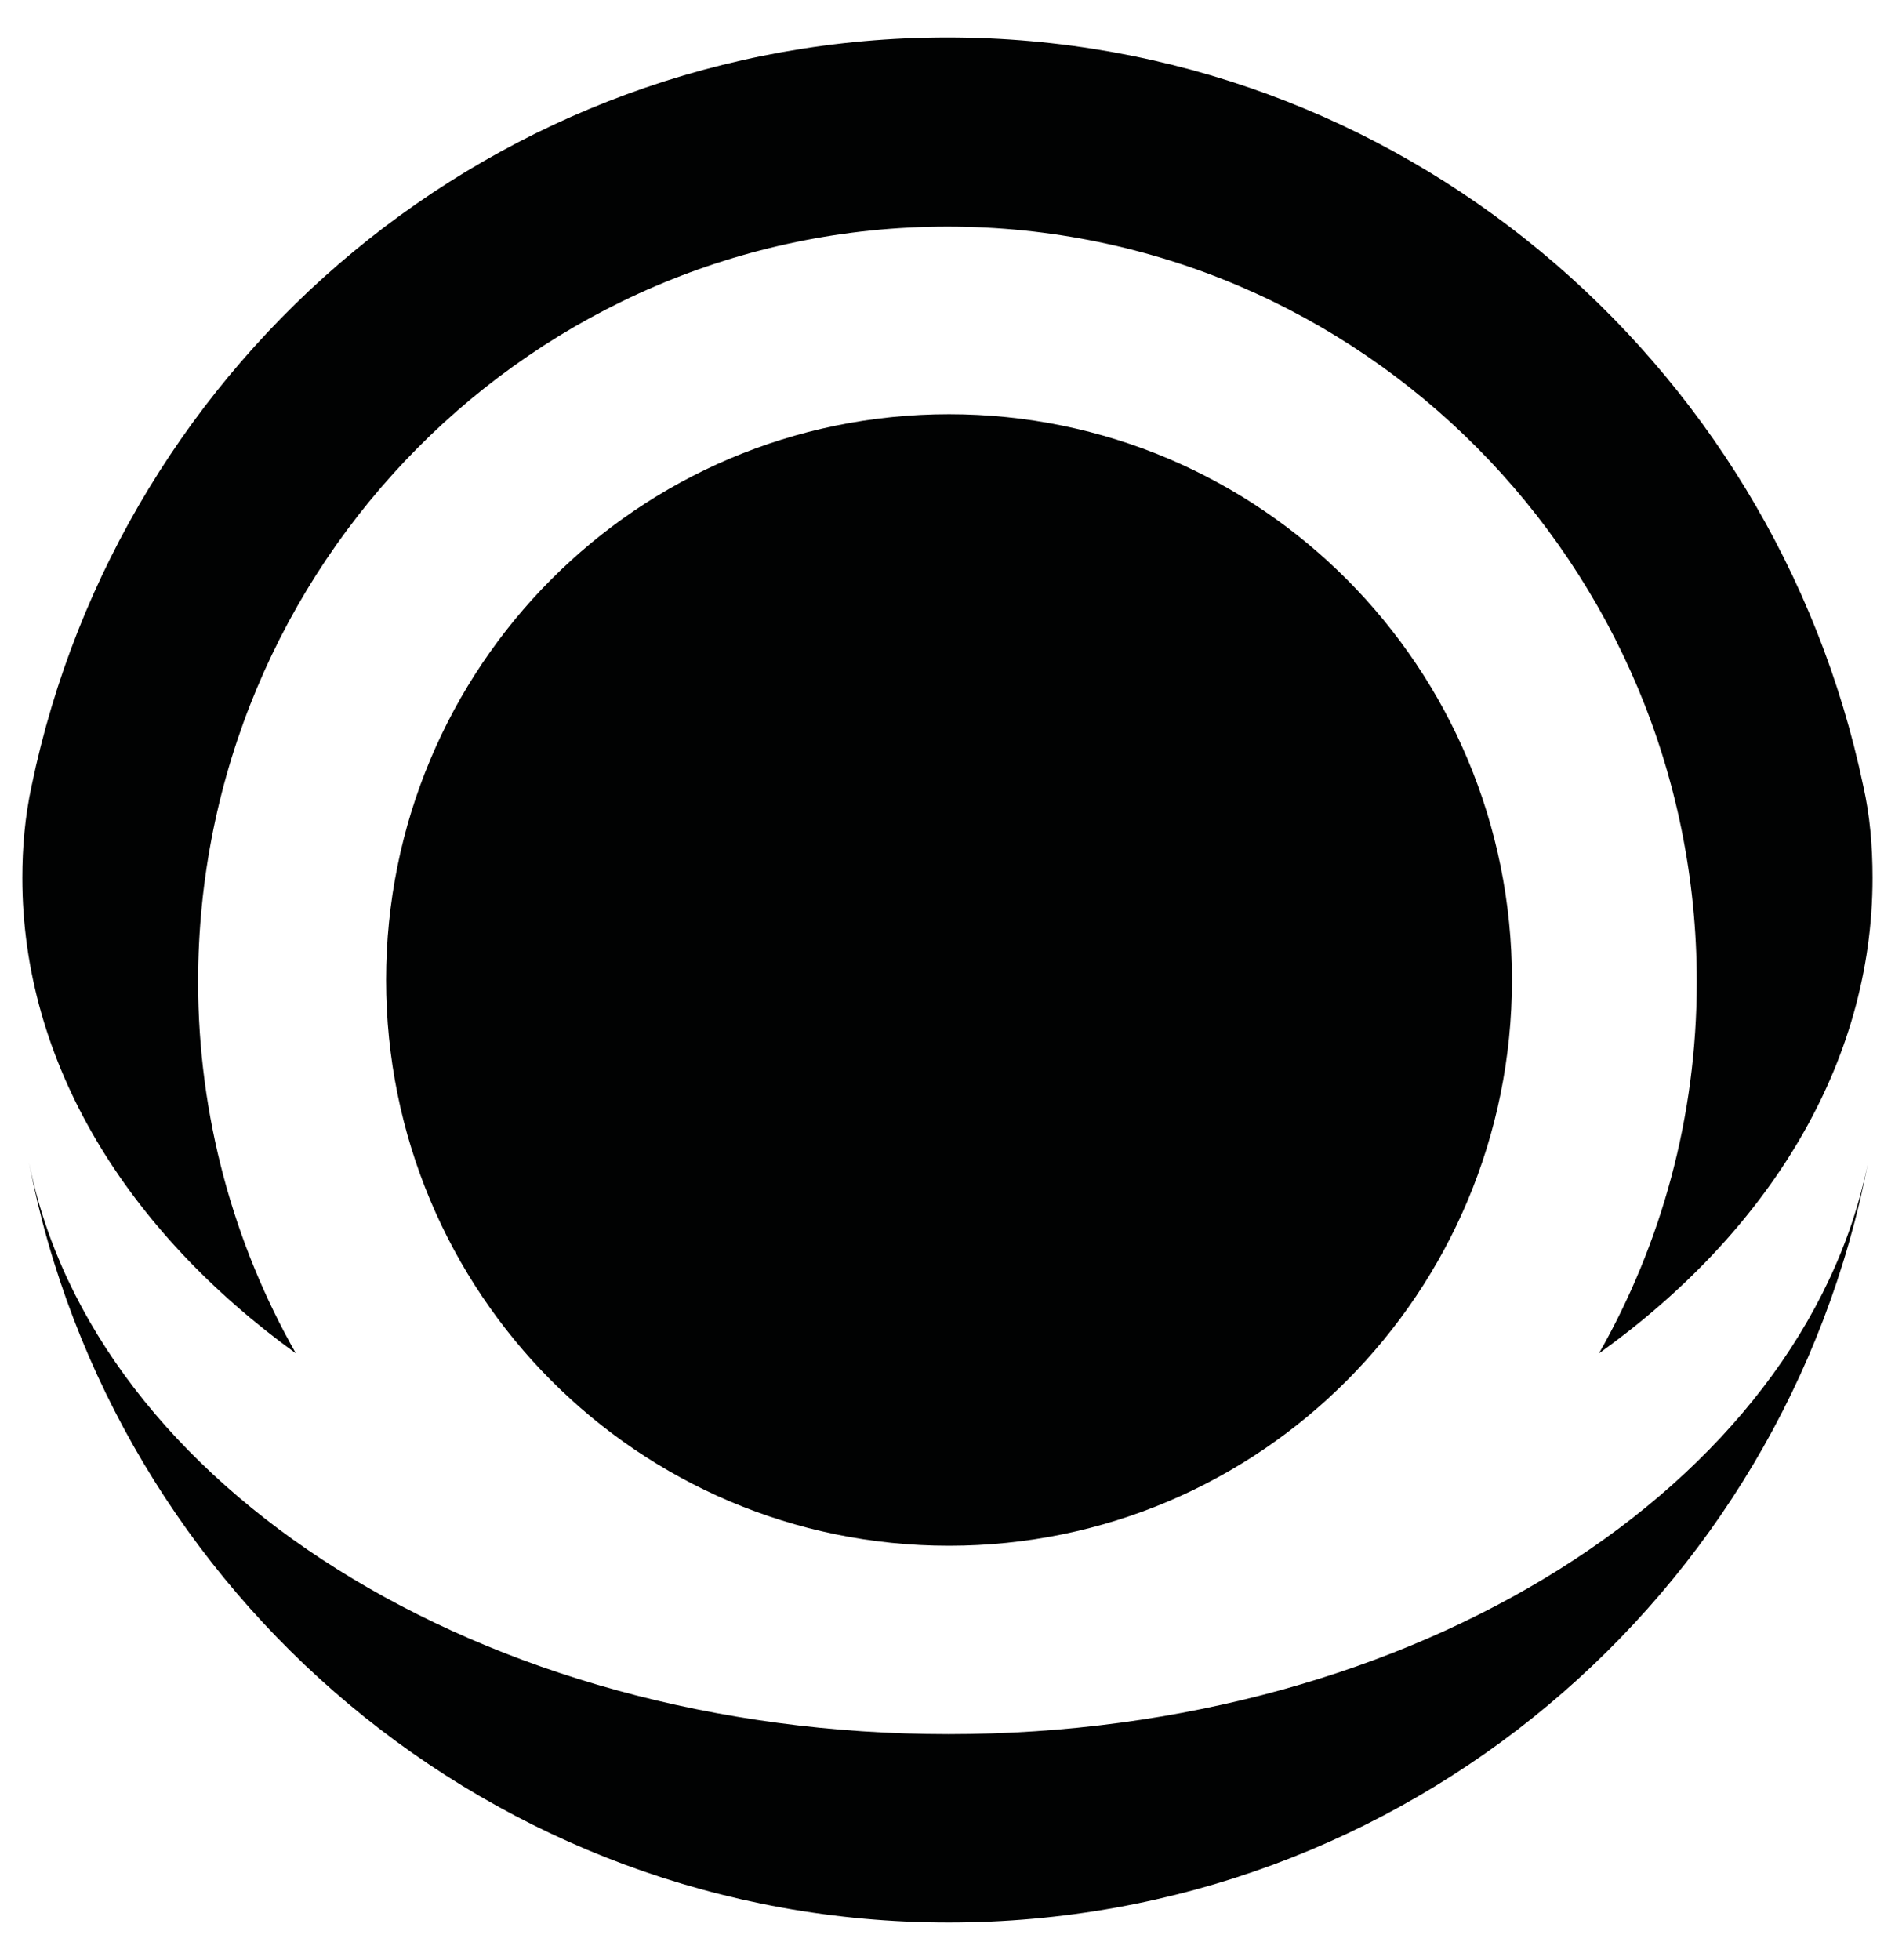 <?xml version="1.0" standalone="no"?>
<!DOCTYPE svg PUBLIC "-//W3C//DTD SVG 20010904//EN" "http://www.w3.org/TR/2001/REC-SVG-20010904/DTD/svg10.dtd">
<!-- Created using Karbon, part of Calligra: http://www.calligra.org/karbon -->
<svg xmlns="http://www.w3.org/2000/svg" xmlns:xlink="http://www.w3.org/1999/xlink" width="250" height="260">
<defs/>
<g id="layer0">
  <path id="shape0" transform="translate(2.963, 4.971)" fill="#010202" d="M0 111.486C0 136.044 13.854 158.306 36.301 174.561C28.059 160.073 23.324 143.112 23.324 125.267C23.324 69.966 67.868 25.089 122.758 25.089C177.648 25.089 222.192 69.966 222.192 125.267C222.192 143.288 217.457 160.073 209.214 174.561C231.662 158.483 245.515 136.221 245.515 111.486C245.515 107.245 245.165 103.182 244.288 99.295C232.363 42.58 182.558 0 122.758 0C62.957 0 12.977 42.58 1.228 99.295C0.351 103.358 0 107.422 0 111.486Z"/>
  <path id="shape1" transform="translate(51.237, 54.947)" fill="#010202" d="M74.696 0C33.393 0 0 33.552 0 75.051C0 116.55 33.393 150.103 74.696 150.103L74.696 150.103C115.998 150.103 149.392 116.55 149.392 75.051C149.392 33.552 115.998 0 74.696 0Z"/>
  <path id="shape2" transform="translate(3.841, 154.191)" fill="#010202" d="M122.023 75.846L122.023 75.846C60.046 75.846 8.603 42.938 0 0C11.061 57.369 61.626 100.835 122.023 100.835C182.595 100.835 232.984 57.545 244.046 0C235.443 42.763 184.176 75.846 122.023 75.846Z"/>
 </g>
</svg>
